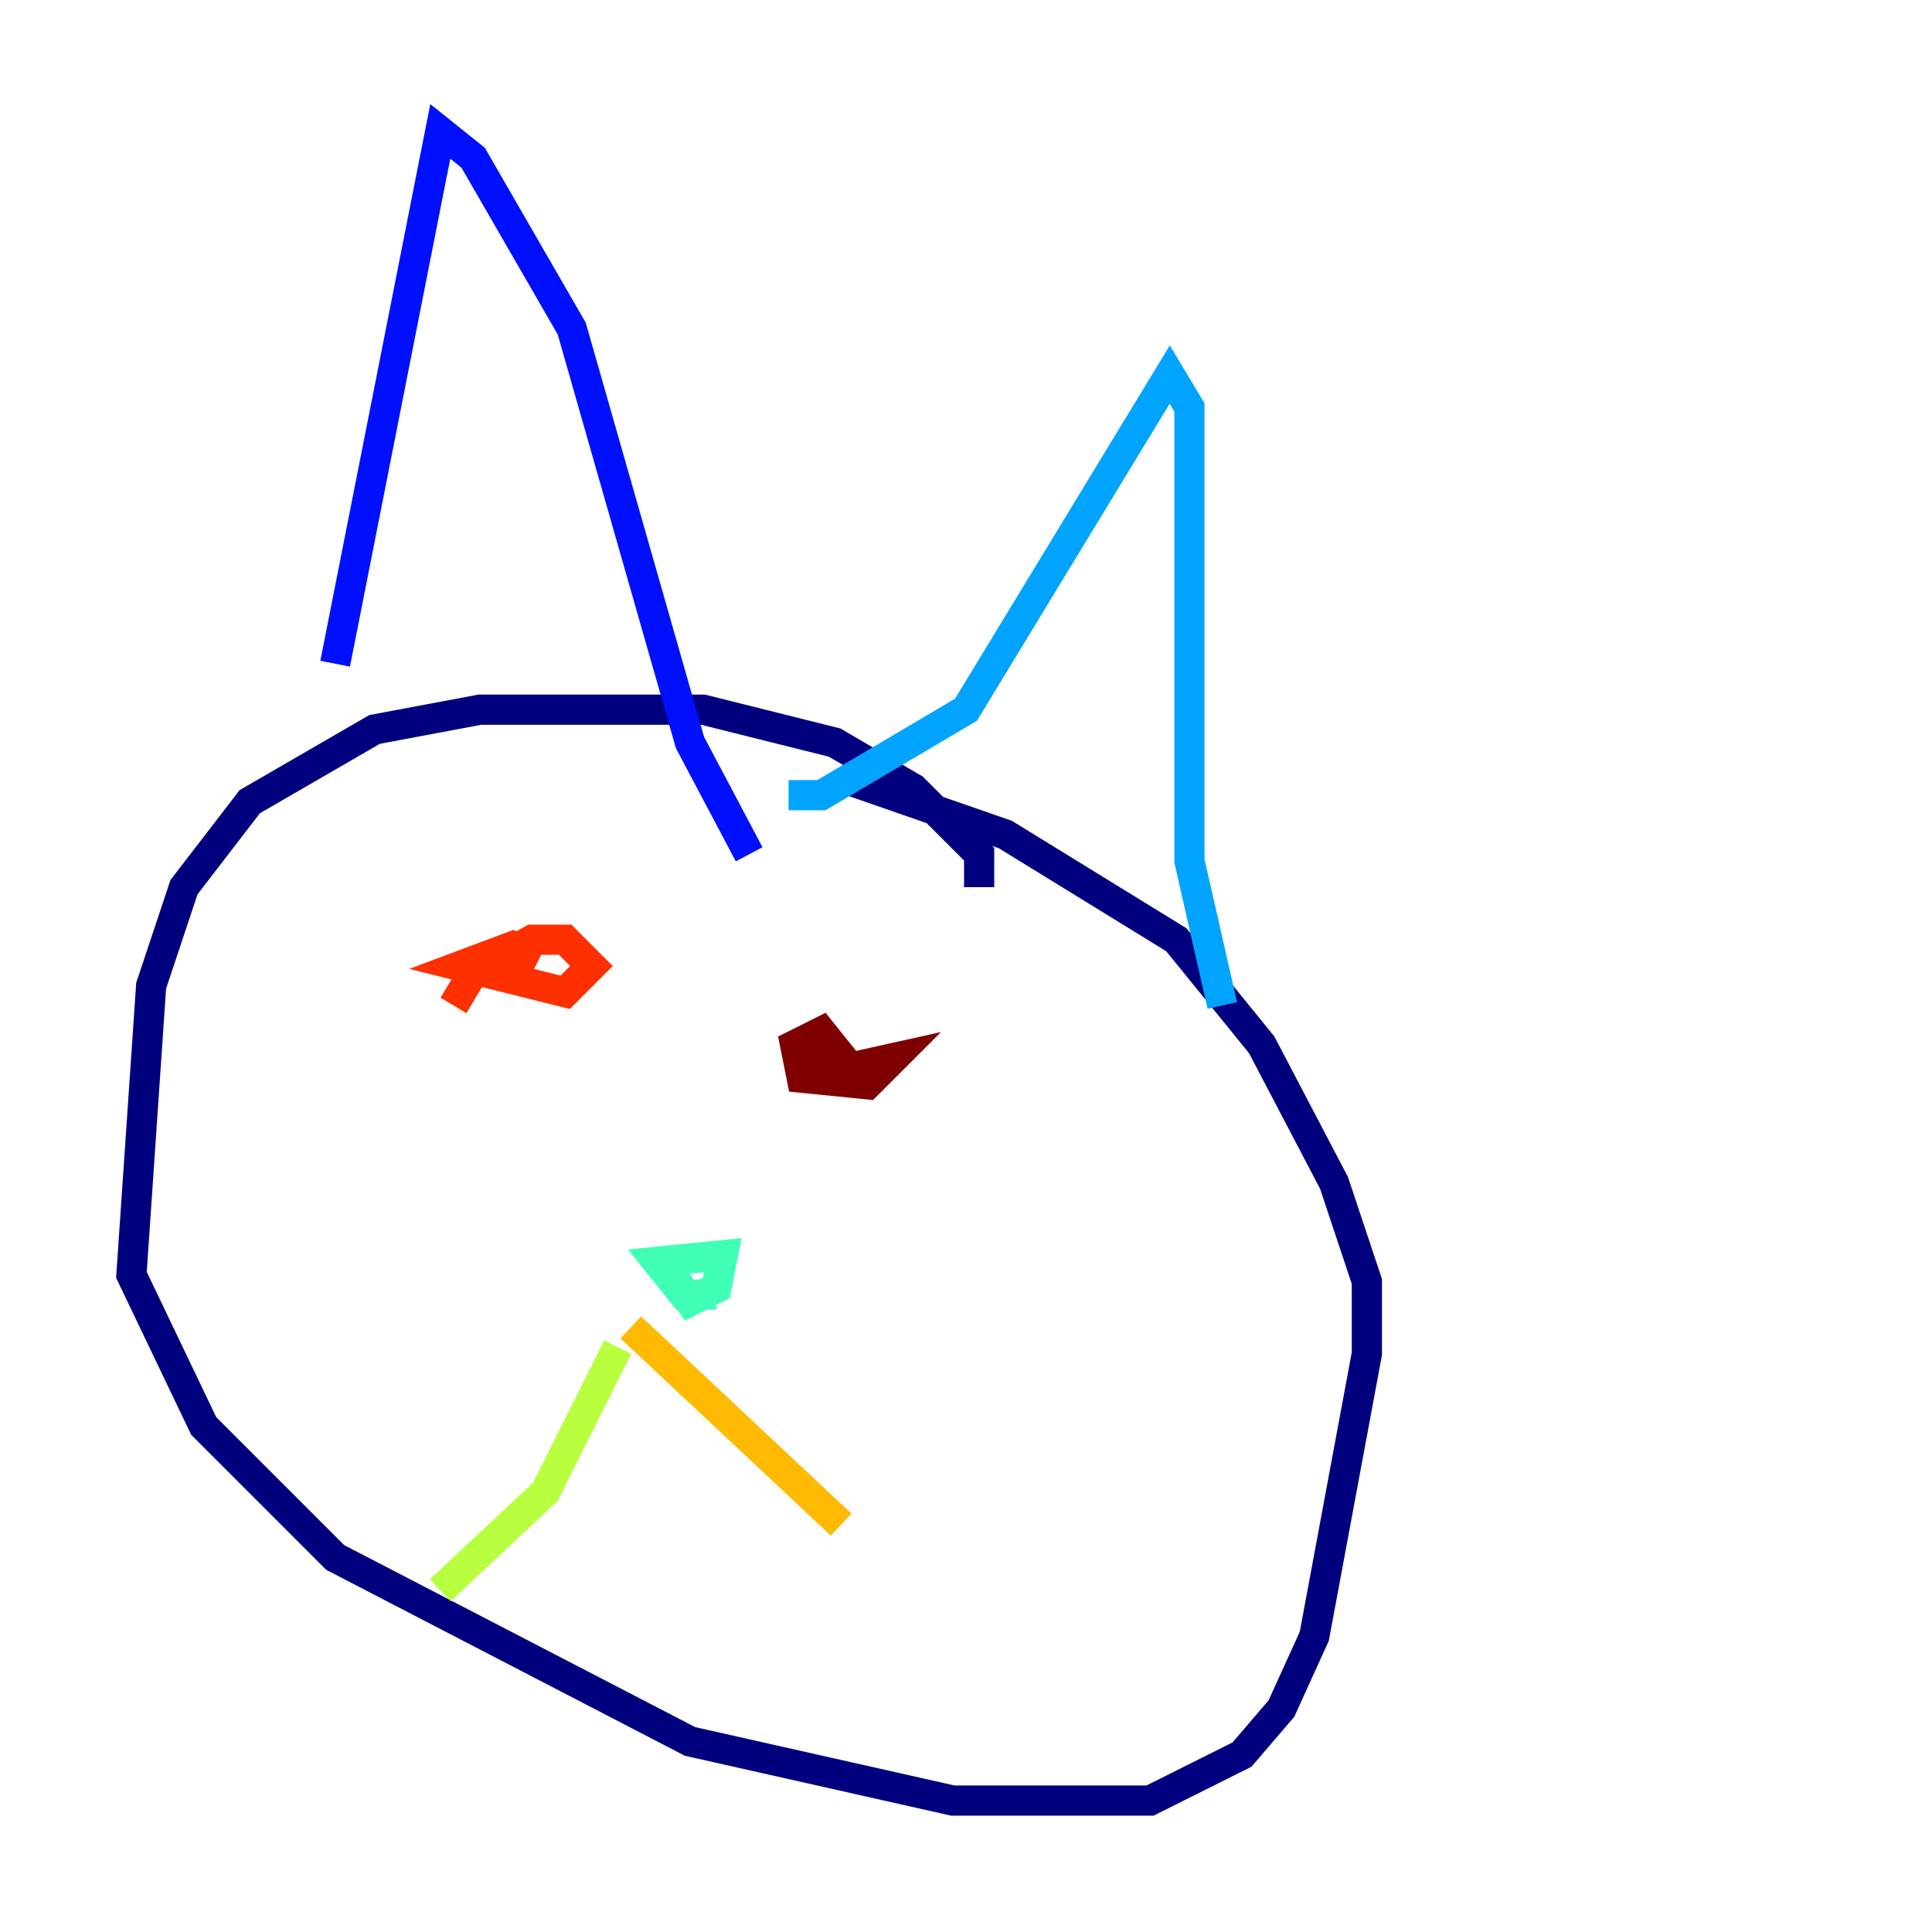 <?xml version="1.0" encoding="utf-8" ?>
<svg baseProfile="tiny" height="128" version="1.2" viewBox="0,0,128,128" width="128" xmlns="http://www.w3.org/2000/svg" xmlns:ev="http://www.w3.org/2001/xml-events" xmlns:xlink="http://www.w3.org/1999/xlink"><defs /><polyline fill="none" points="64.871,58.776 64.871,56.599 60.517,52.245 55.292,49.197 46.585,47.02 31.782,47.02 24.816,48.327 16.544,53.116 12.191,58.776 10.014,65.306 8.707,84.463 13.497,94.476 22.204,103.184 45.714,115.374 63.129,119.293 76.191,119.293 82.286,116.245 84.898,113.197 87.075,108.408 90.558,89.687 90.558,84.898 88.381,78.367 83.592,69.225 77.932,62.258 66.612,55.292 56.599,51.809" stroke="#00007f" stroke-width="2" /><polyline fill="none" points="22.204,43.973 29.17,8.707 31.347,10.449 37.878,21.769 45.714,49.197 49.633,56.599" stroke="#0010ff" stroke-width="2" /><polyline fill="none" points="52.245,52.68 54.422,52.68 64.0,47.02 77.497,24.816 78.803,26.993 78.803,57.034 80.98,66.612" stroke="#00a4ff" stroke-width="2" /><polyline fill="none" points="47.456,85.769 45.279,85.769 43.537,83.592 47.891,83.156 47.456,85.333 45.714,86.204 44.843,84.898" stroke="#3fffb7" stroke-width="2" /><polyline fill="none" points="40.925,89.252 36.136,98.83 29.17,105.361" stroke="#b7ff3f" stroke-width="2" /><polyline fill="none" points="41.796,87.946 55.728,101.007" stroke="#ffb900" stroke-width="2" /><polyline fill="none" points="30.041,66.612 31.347,64.435 35.265,62.258 37.442,62.258 39.184,64.0 37.442,65.742 30.476,64.0 33.959,62.694 35.701,63.565" stroke="#ff3000" stroke-width="2" /><polyline fill="none" points="55.292,70.966 59.211,70.095 57.469,71.837 53.116,71.401 52.68,69.225 54.422,68.354 56.163,70.531 53.551,70.095" stroke="#7f0000" stroke-width="2" /></svg>